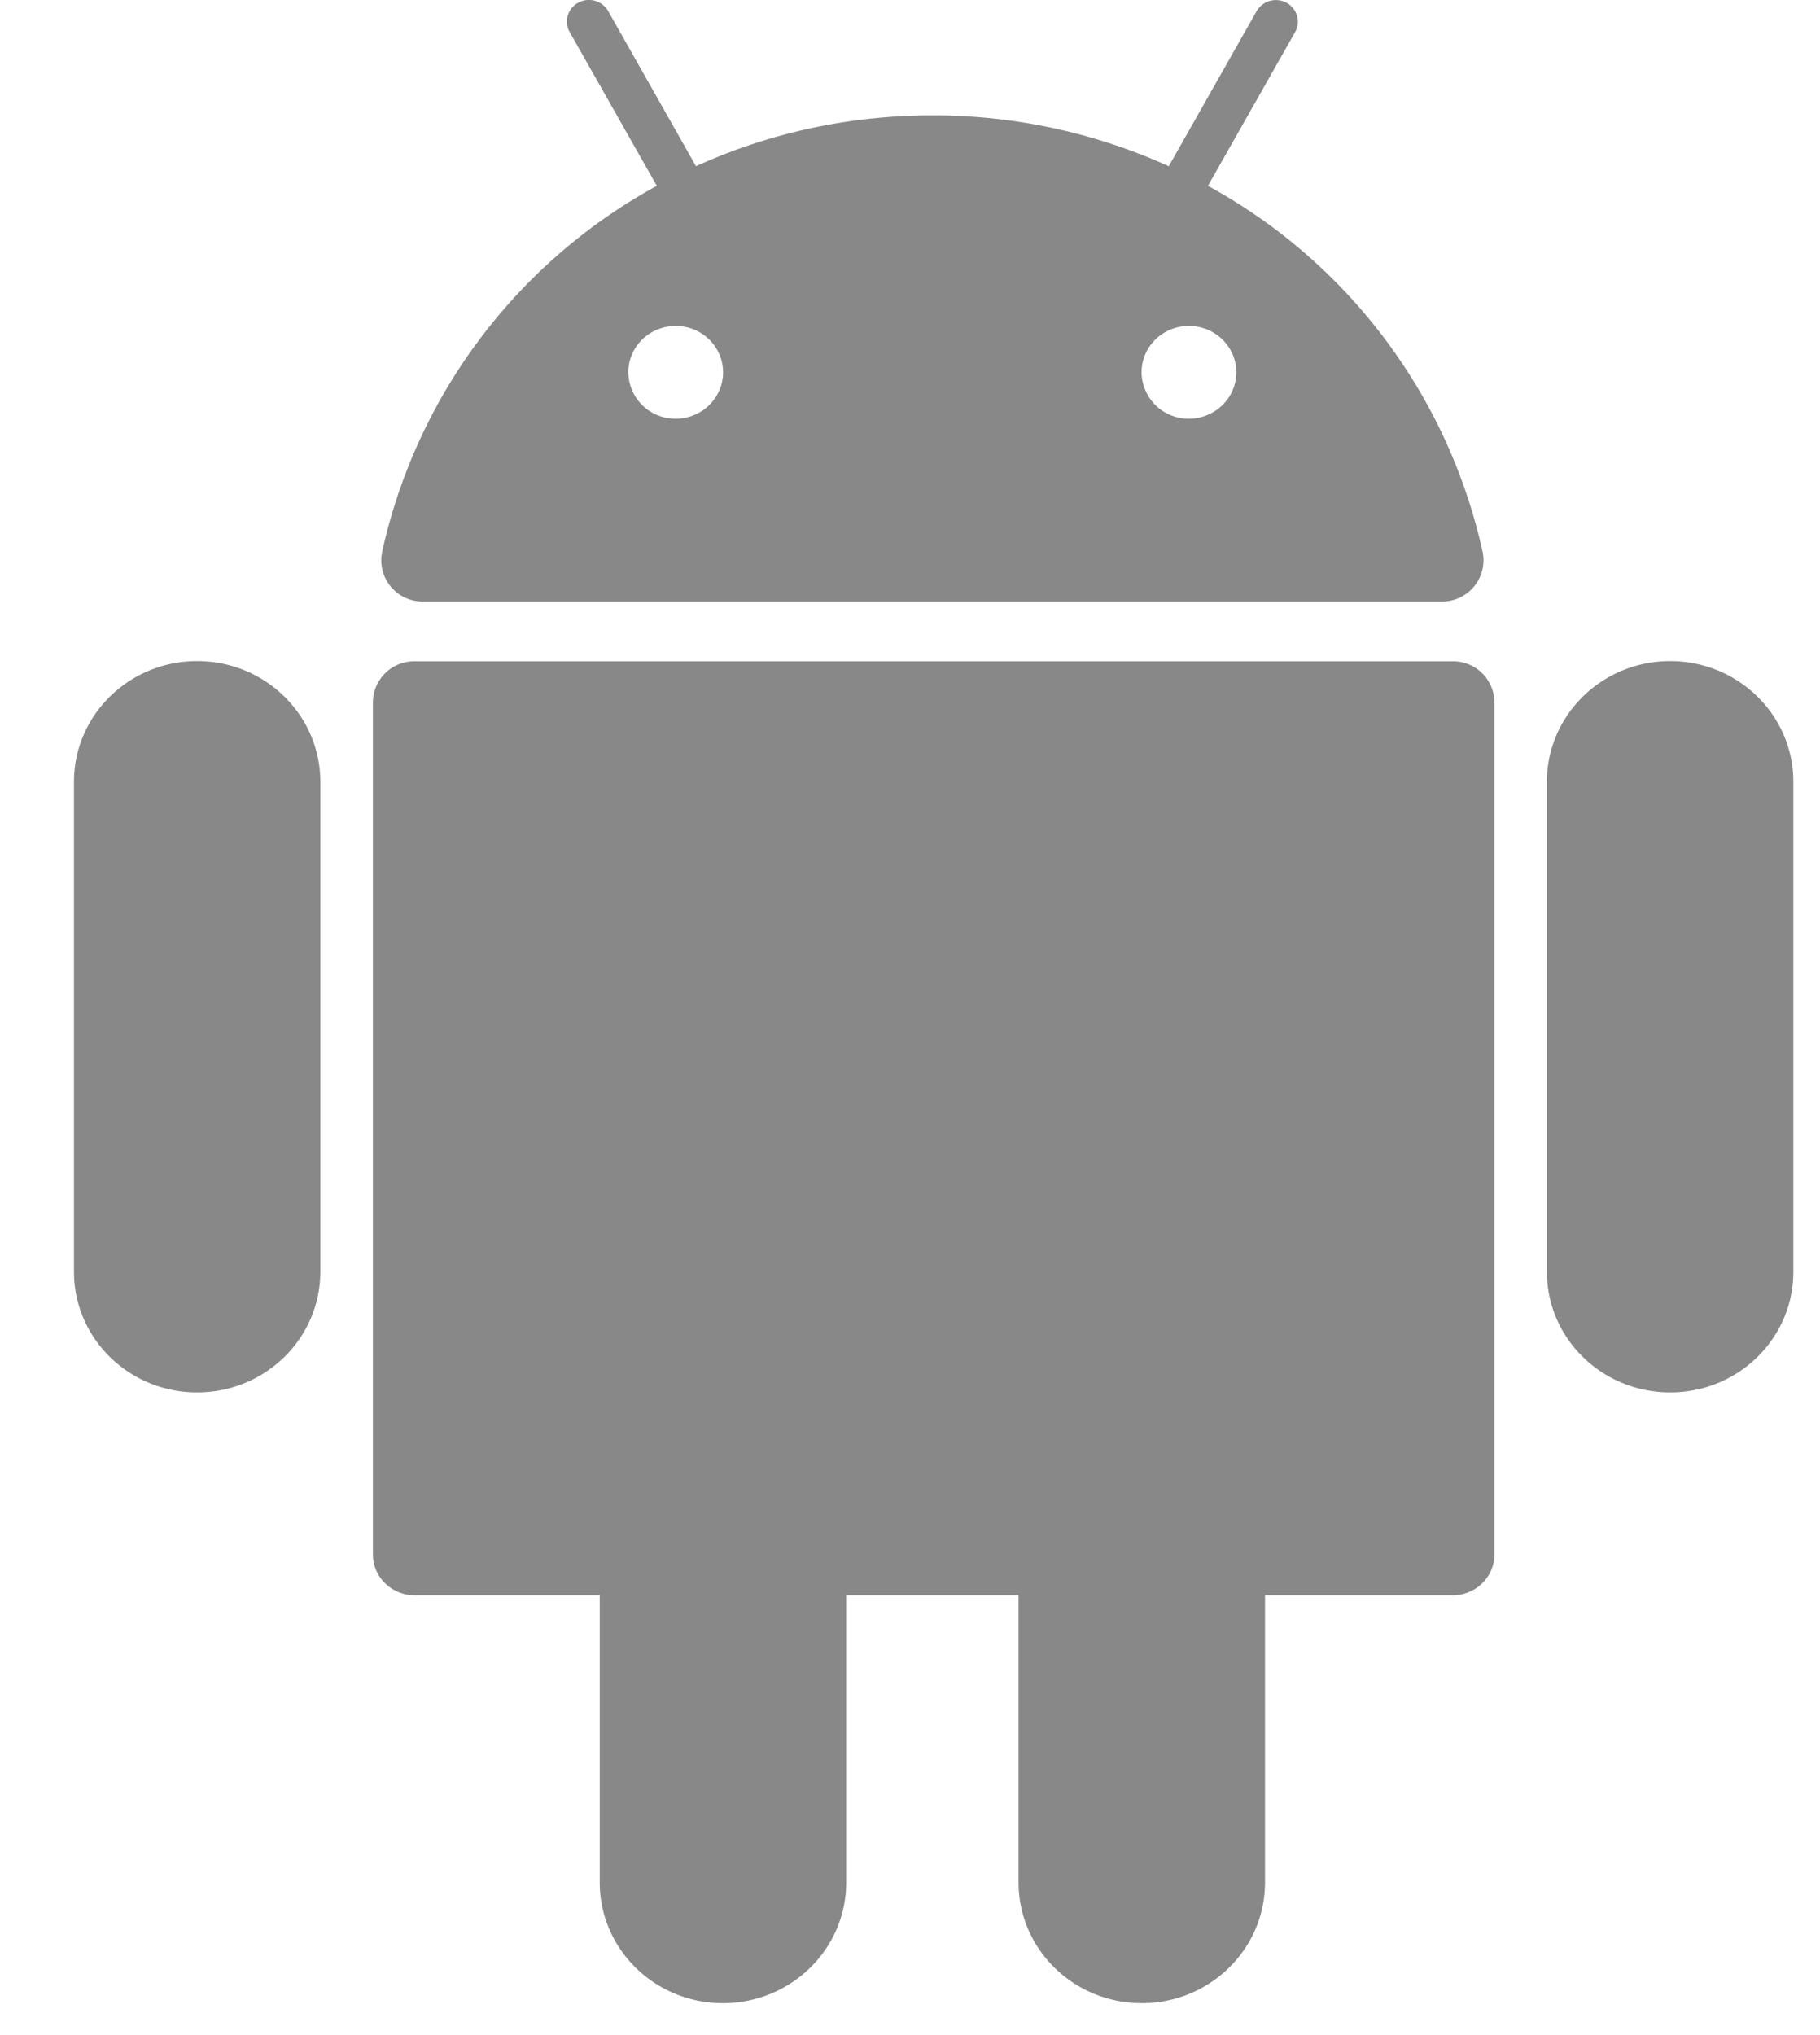<svg viewBox="0 0 17 19" xmlns="http://www.w3.org/2000/svg"><g fill="#888" fill-rule="evenodd"><path d="M3.873 6.174a.386.386 0 0 0-.39.382v7.956c0 .211.175.382.39.382h1.729v2.681c0 .622.515 1.127 1.15 1.127.637 0 1.152-.505 1.152-1.127v-2.681h1.61v2.681c0 .622.515 1.127 1.151 1.127s1.151-.505 1.151-1.127v-2.681h1.753c.215 0 .39-.171.39-.382V6.556a.386.386 0 0 0-.39-.382H3.873zm-2.032-.002c-.635 0-1.15.505-1.15 1.127v4.575c0 .622.515 1.126 1.15 1.126.636 0 1.151-.504 1.151-1.126V7.299c0-.622-.515-1.127-1.15-1.127zm13.76 0c-.636 0-1.152.505-1.152 1.127v4.575c0 .622.516 1.126 1.152 1.126.635 0 1.15-.504 1.15-1.126V7.299c0-.622-.515-1.127-1.15-1.127zM3.95 5.616h9.516a.385.385 0 0 0 .383-.461 5.157 5.157 0 0 0-2.566-3.42L12.097.3a.2.2 0 0 0-.08-.274.208.208 0 0 0-.28.079l-.82 1.447a5.329 5.329 0 0 0-2.208-.475c-.788 0-1.537.17-2.208.475L5.681.104a.208.208 0 0 0-.28-.079.2.2 0 0 0-.08.274l.814 1.436a5.157 5.157 0 0 0-2.566 3.42.385.385 0 0 0 .383.461zm7.598-2.14c0 .239-.198.433-.443.433a.438.438 0 0 1-.442-.433c0-.24.198-.433.442-.433.245 0 .443.194.443.433zm-5.236-.433c.244 0 .442.194.442.433s-.198.433-.442.433a.438.438 0 0 1-.443-.433c0-.24.198-.433.443-.433z"/></g></svg>